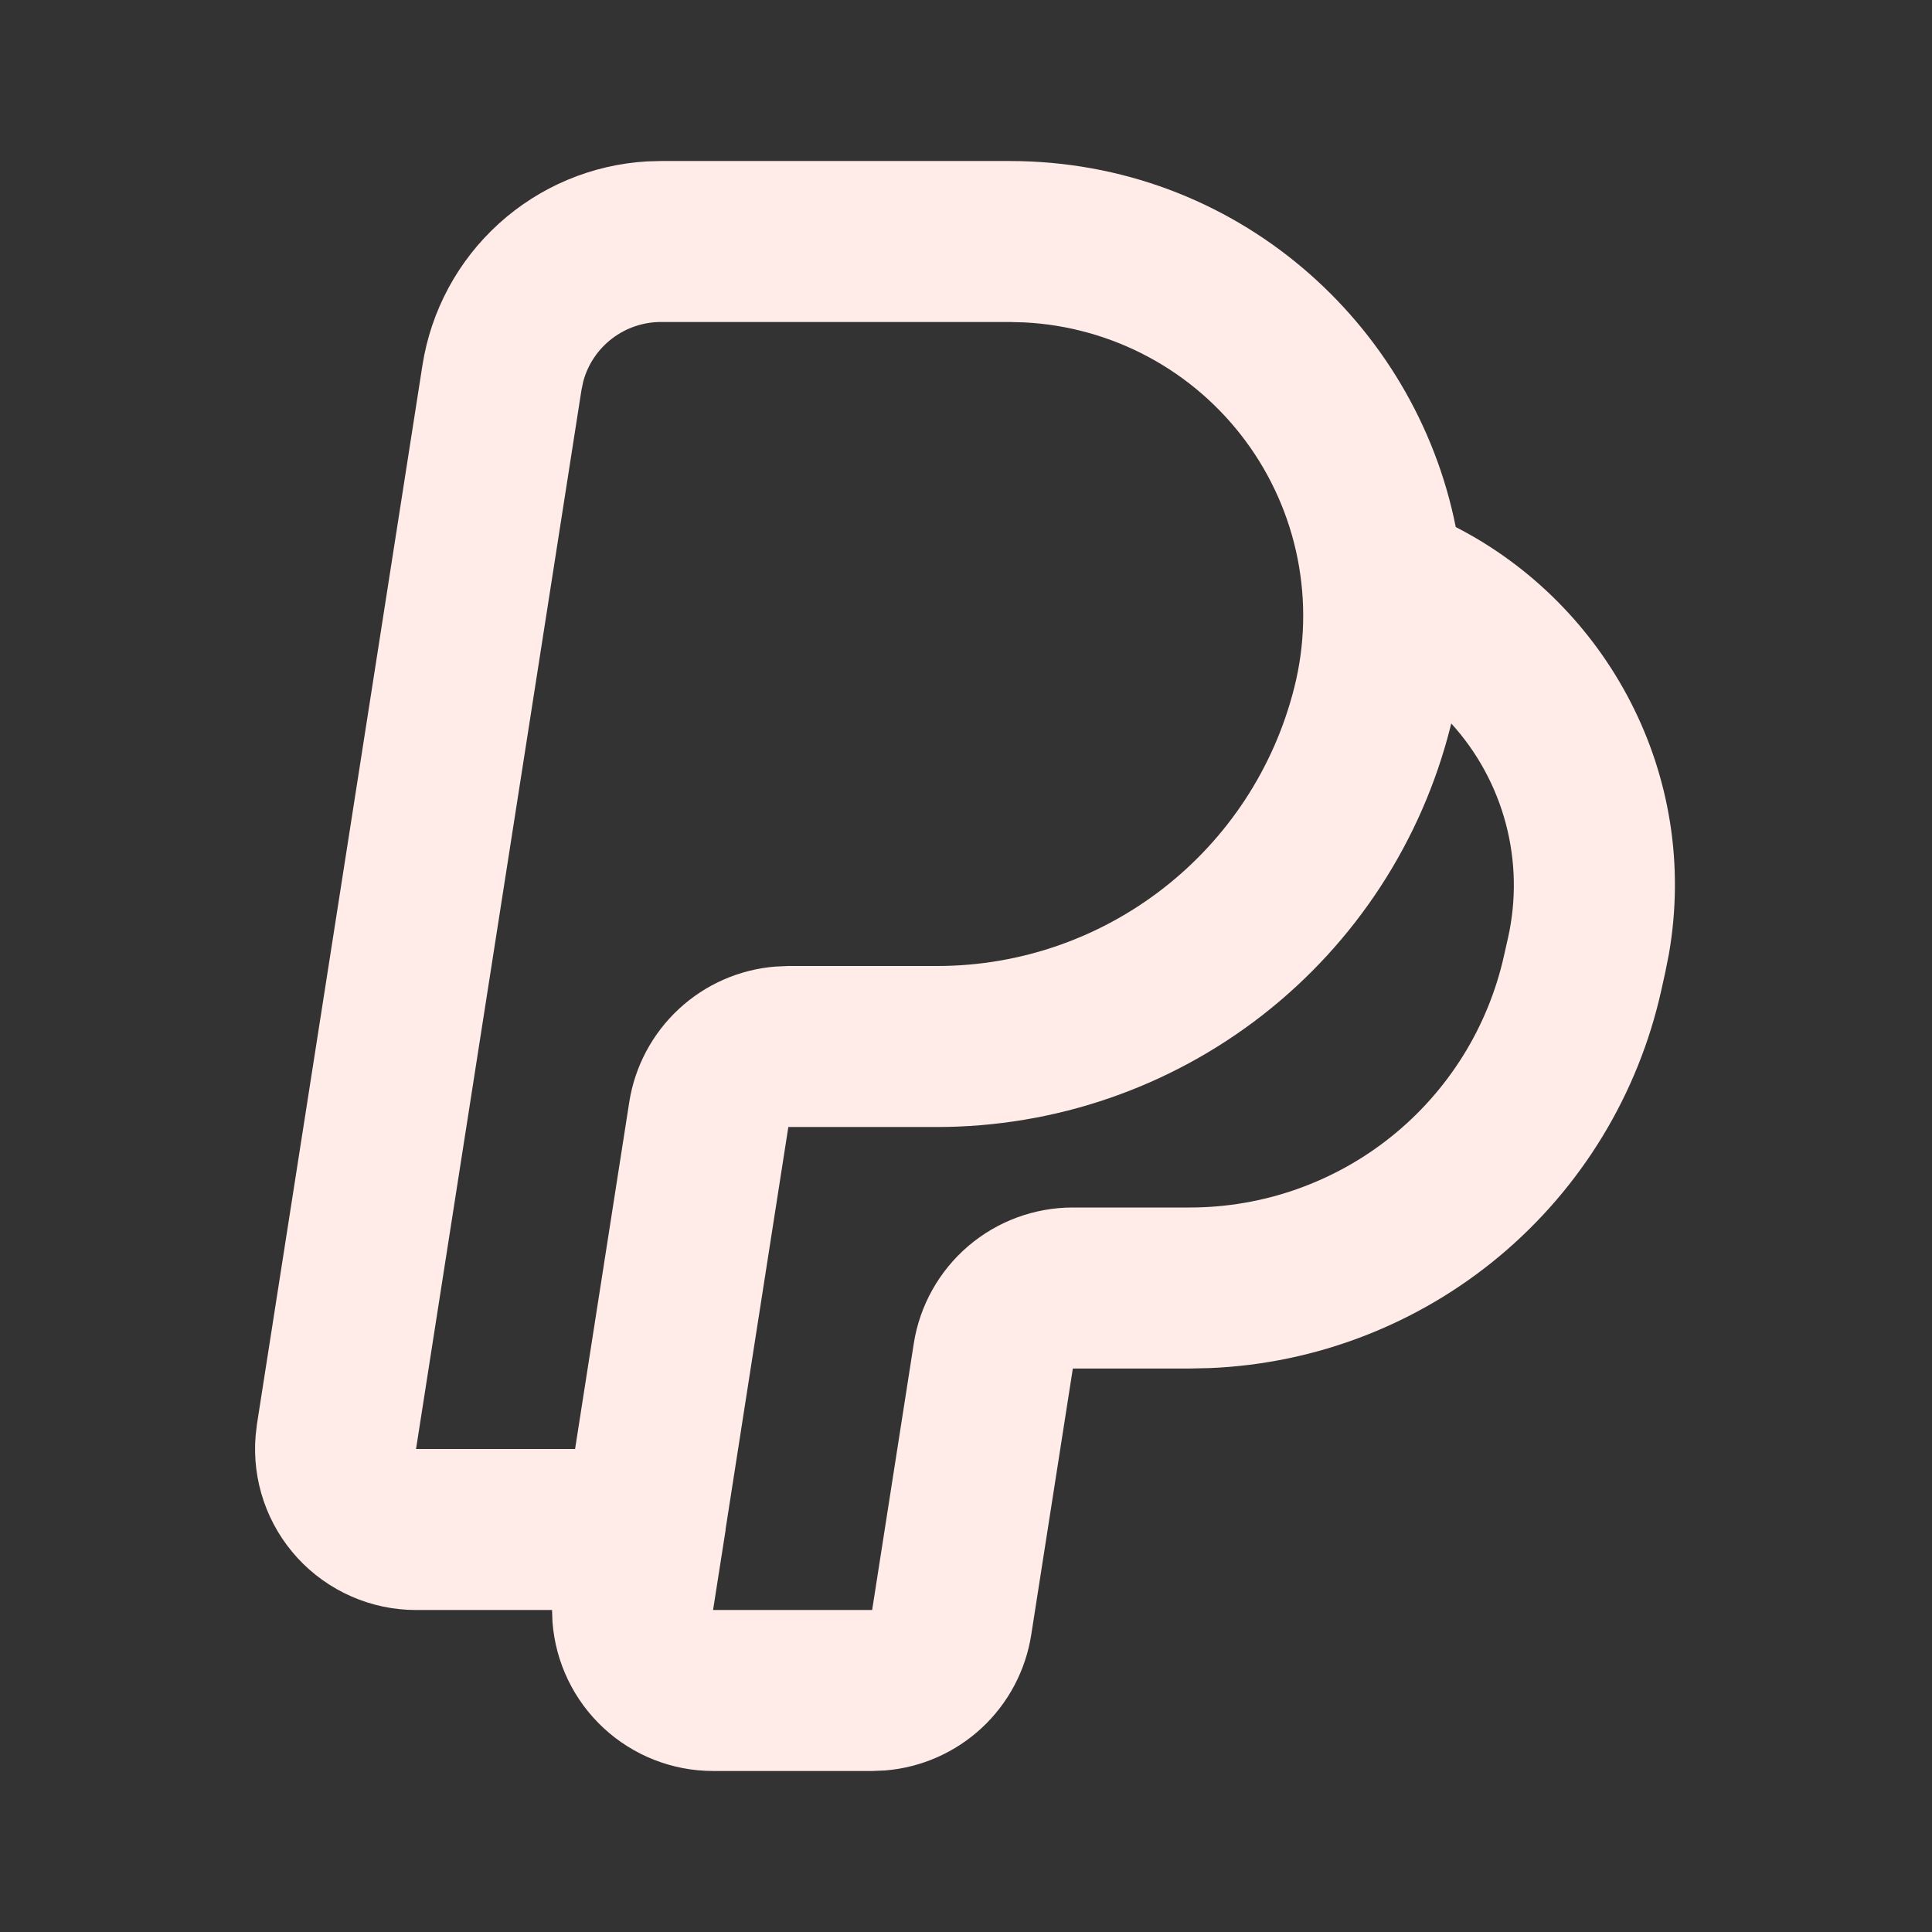 <svg width="50" height="50" viewBox="0 0 50 50" fill="none" xmlns="http://www.w3.org/2000/svg">
  <rect x="0" y="0" width="50" height="50" fill="#333333" stroke="none"/>
  <g clip-path="url(#clip0_63_329)">
    <path fill-rule="evenodd" clip-rule="evenodd"
      d="M26.125 4.167C31.969 4.167 36.623 8.354 37.675 13.64C41.59 15.648 44.002 20.05 43.19 24.696L43.094 25.177L42.994 25.629C42.396 28.319 40.926 30.736 38.812 32.505C36.698 34.273 34.06 35.293 31.306 35.406L30.792 35.417H27.765L26.688 42.31C26.543 43.234 26.092 44.083 25.407 44.719C24.722 45.355 23.842 45.743 22.91 45.819L22.571 45.833H18.454C17.402 45.833 16.389 45.435 15.618 44.719C14.847 44.003 14.376 43.022 14.298 41.973L14.287 41.667H10.767C10.191 41.667 9.621 41.547 9.094 41.316C8.566 41.084 8.092 40.746 7.702 40.323C7.312 39.899 7.014 39.399 6.827 38.855C6.64 38.31 6.567 37.732 6.615 37.158L6.65 36.856L10.933 9.452C11.154 8.042 11.85 6.749 12.907 5.79C13.963 4.83 15.317 4.261 16.742 4.177L17.108 4.167H26.127H26.125ZM37.558 18.723L37.54 18.798C36.796 21.76 35.085 24.389 32.678 26.267C30.27 28.146 27.304 29.166 24.25 29.167H20.402L18.777 39.583H18.781L18.454 41.667H22.571L23.648 34.773C23.801 33.791 24.301 32.897 25.055 32.251C25.81 31.605 26.771 31.25 27.765 31.25H30.792C32.687 31.25 34.526 30.603 36.005 29.417C37.484 28.23 38.514 26.576 38.925 24.725L39.027 24.273C39.246 23.298 39.227 22.285 38.971 21.318C38.715 20.352 38.231 19.462 37.558 18.723ZM26.127 8.333H17.104C16.648 8.334 16.204 8.484 15.841 8.761C15.478 9.038 15.216 9.426 15.096 9.867L15.048 10.096L10.767 37.5H14.883L16.285 28.523C16.43 27.599 16.882 26.75 17.567 26.114C18.253 25.477 19.132 25.09 20.065 25.015L20.402 25H24.248C28.623 25 32.435 22.025 33.498 17.785C33.772 16.696 33.8 15.56 33.582 14.459C33.364 13.357 32.905 12.317 32.237 11.415C31.569 10.512 30.71 9.768 29.72 9.237C28.731 8.706 27.636 8.401 26.515 8.344L26.125 8.333H26.127Z"
      fill="#FFEBE7" />
  </g>
  <defs>
    <clipPath id="clip0_63_329">
      <rect width="50" height="50" fill="white" />
    </clipPath>
  </defs>
</svg>